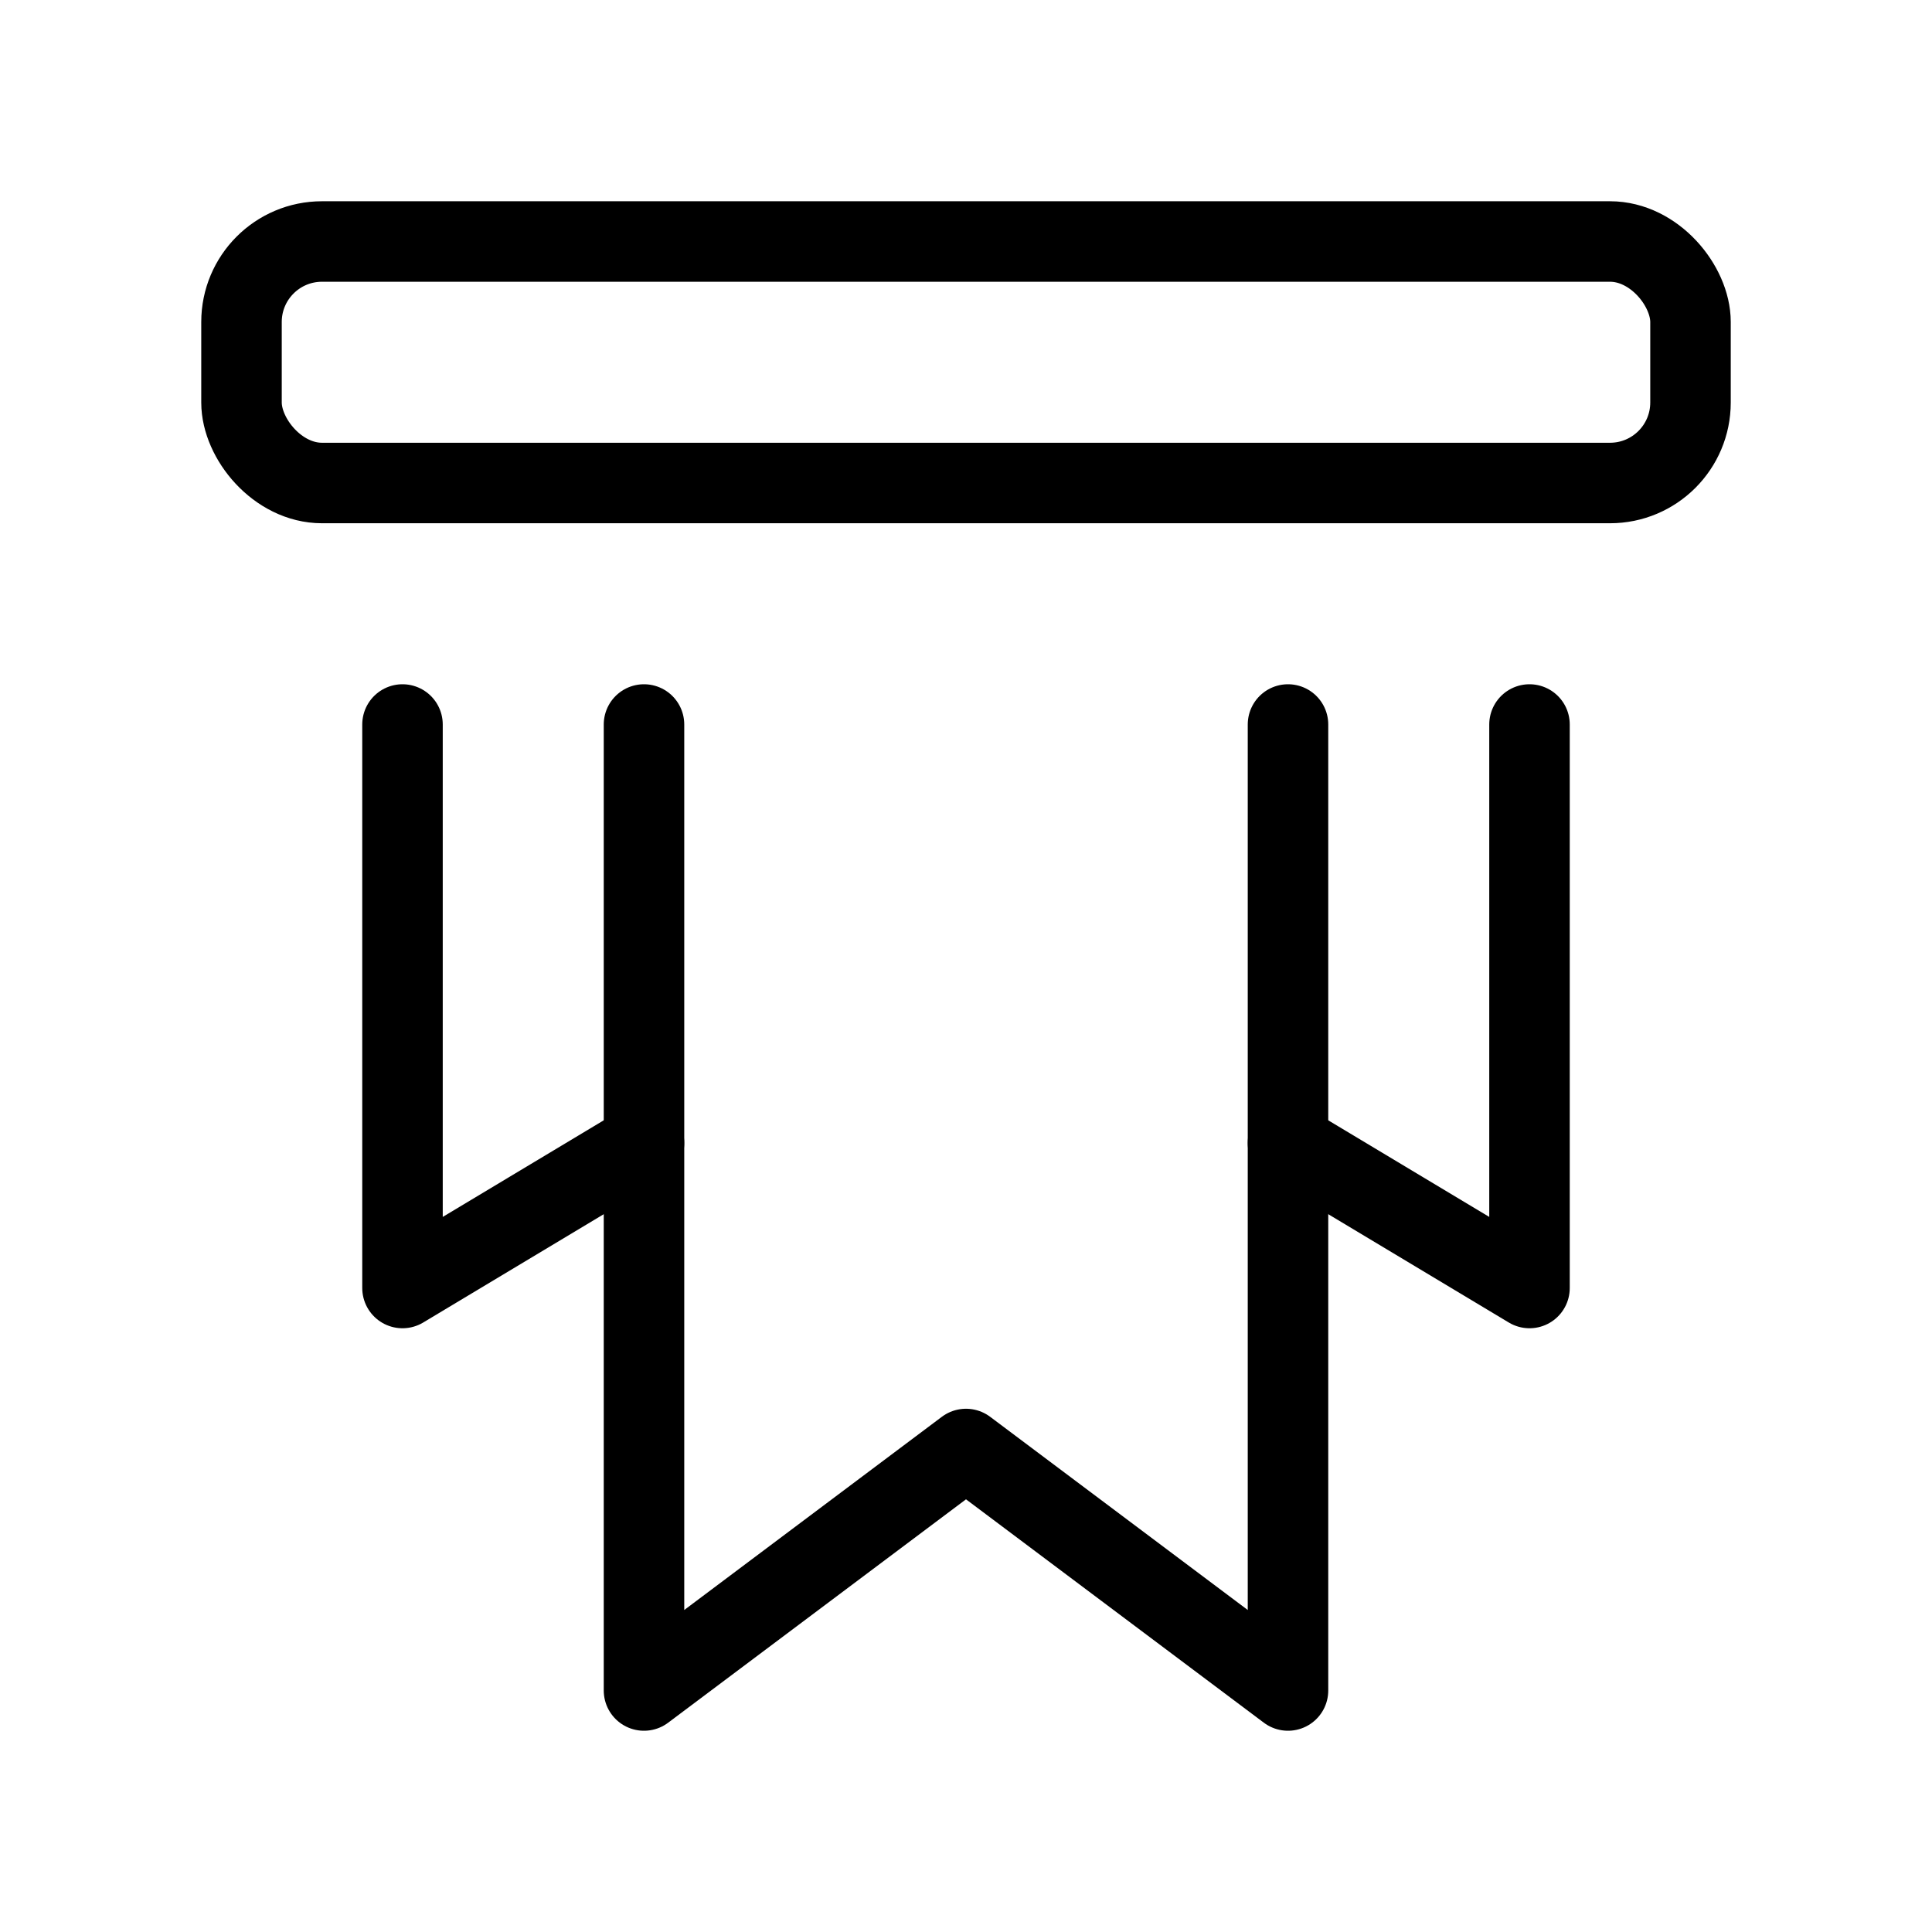 <svg width="48" height="48" viewBox="0 0 48 48" fill="none" xmlns="http://www.w3.org/2000/svg">
<rect x="6" y="6" width="36" height="6" rx="2" stroke="black" stroke-width="2" stroke-linecap="round" stroke-linejoin="round"/>
<path d="M10 18V32L16 28.4" stroke="black" stroke-width="2" stroke-linecap="round" stroke-linejoin="round"/>
<path d="M38 18V32L32 28.4" stroke="black" stroke-width="2" stroke-linecap="round" stroke-linejoin="round"/>
<path d="M16 18V42L24 36L32 42V18" stroke="black" stroke-width="2" stroke-linecap="round" stroke-linejoin="round"/>
</svg>
